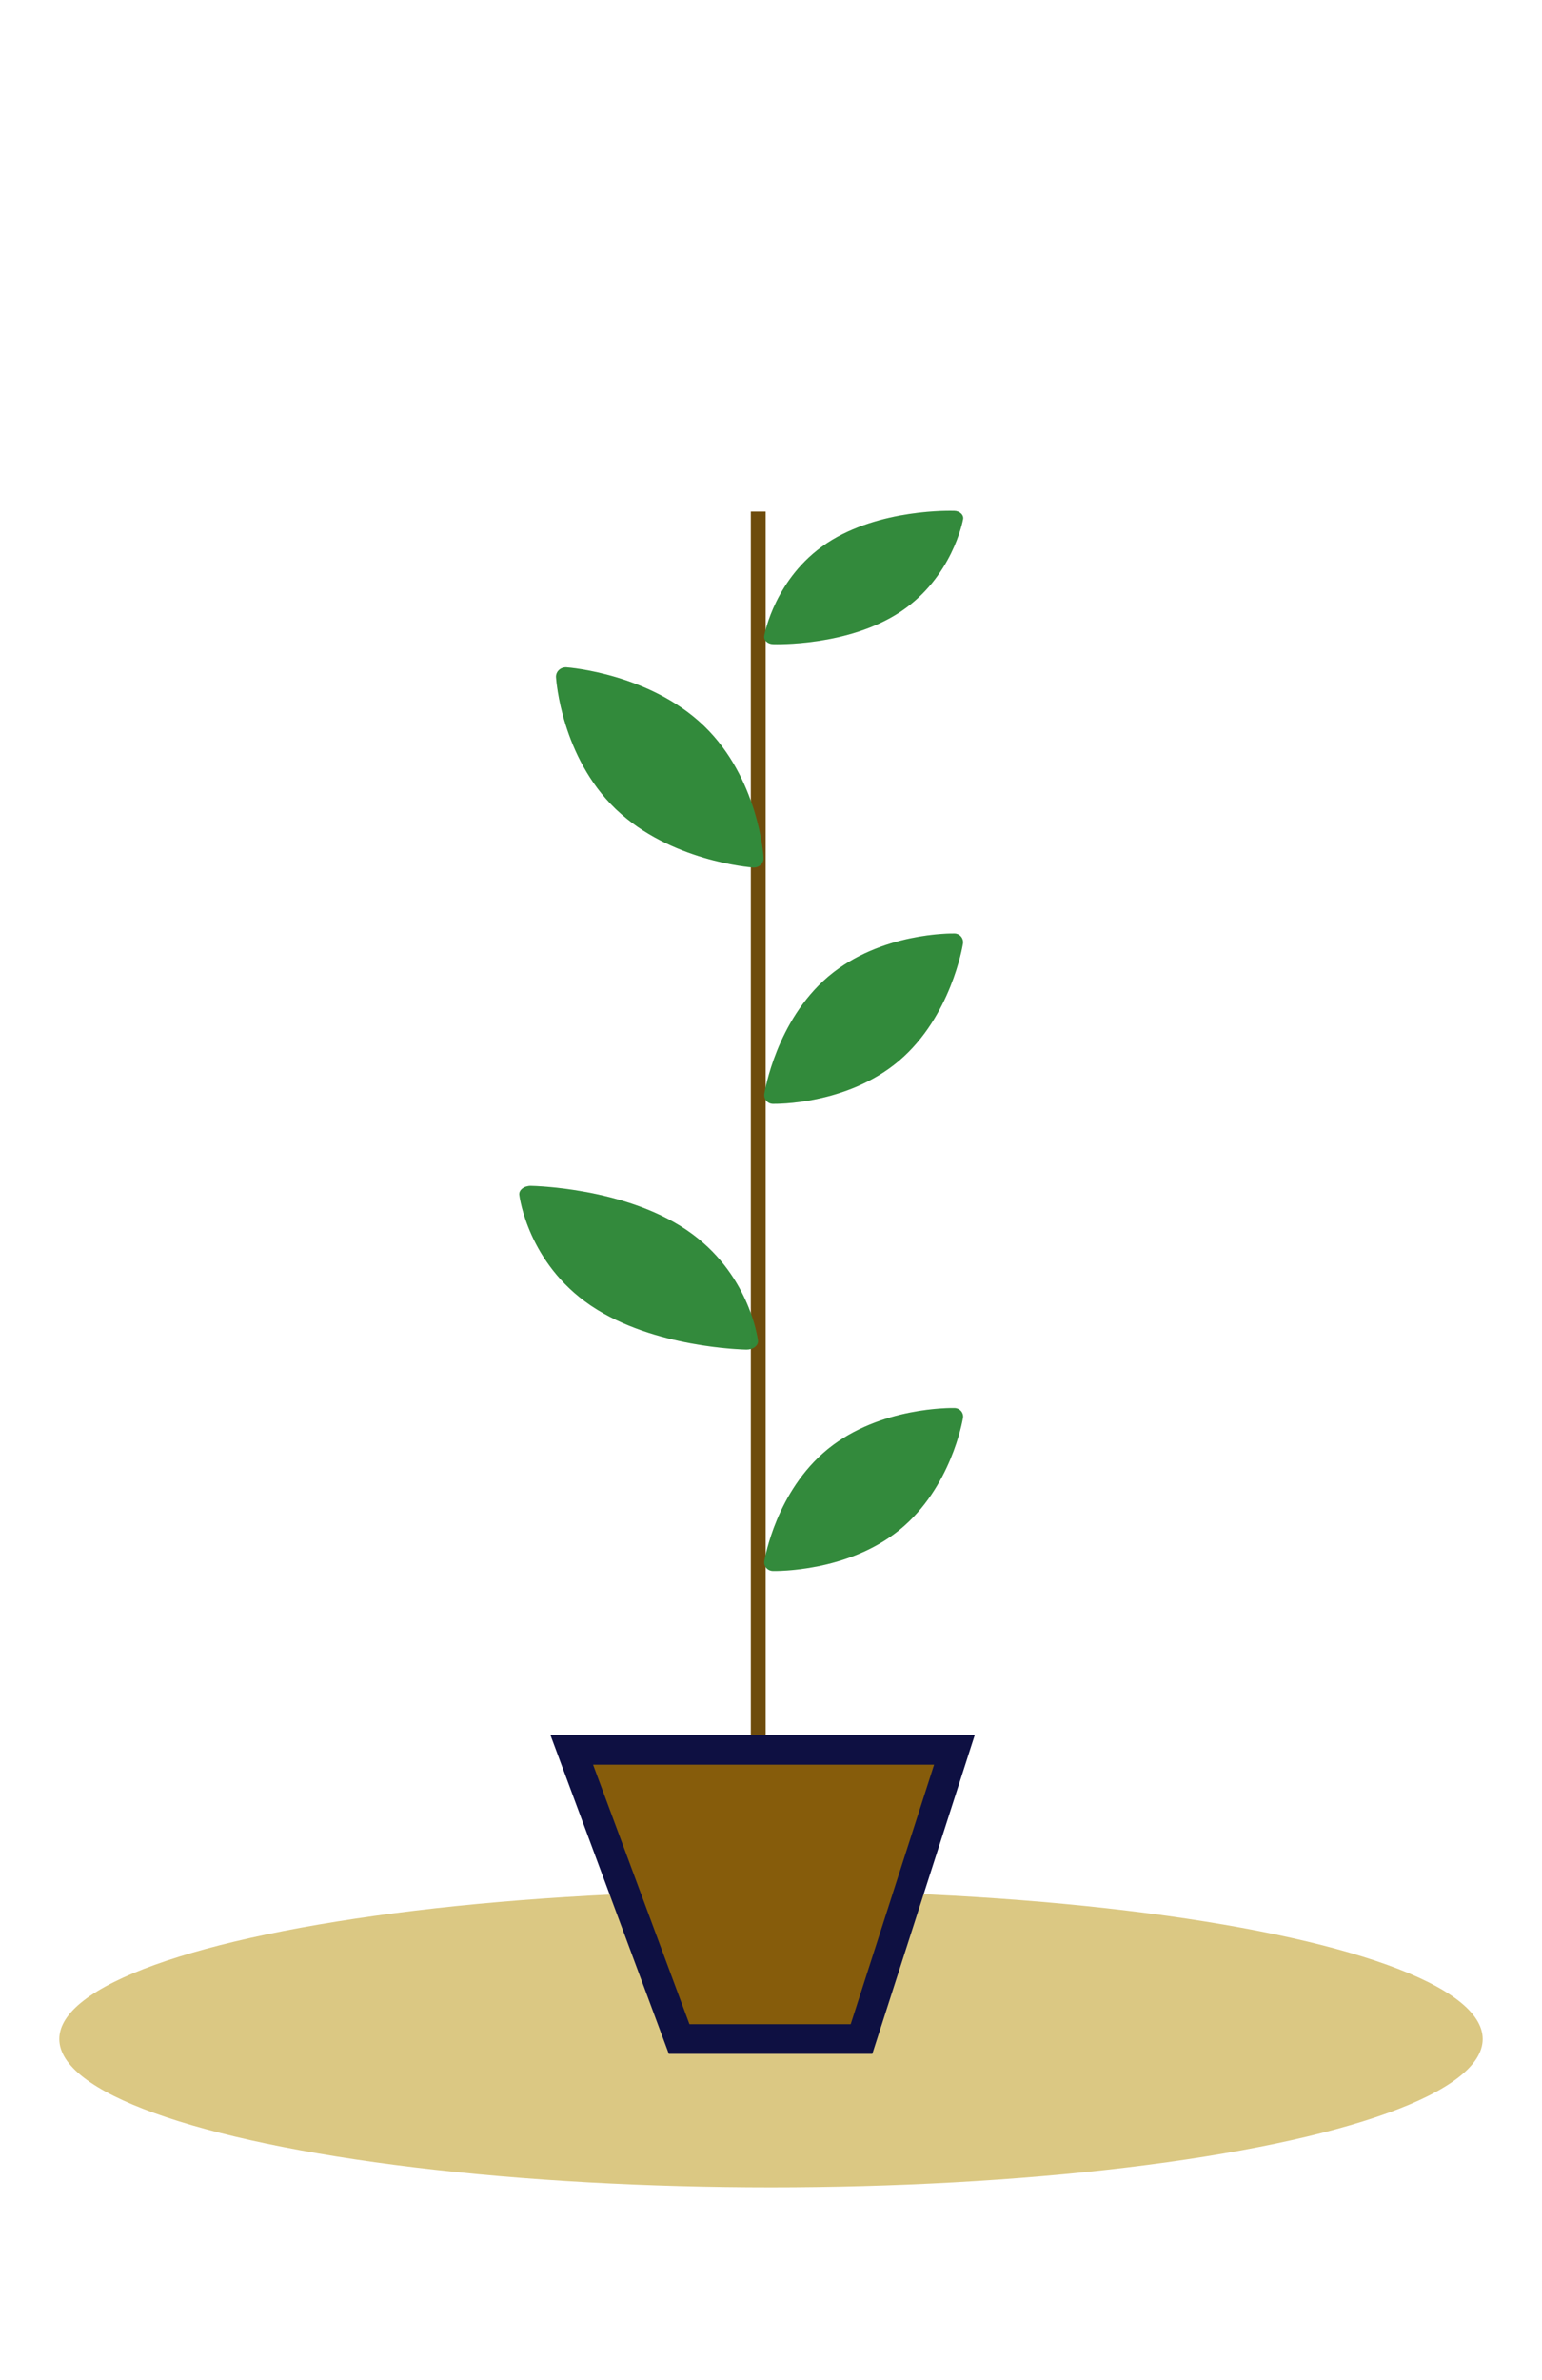 <svg width="208" height="321" viewBox="0 0 208 321" fill="none" xmlns="http://www.w3.org/2000/svg">
<ellipse cx="104" cy="275" rx="96" ry="20" fill="#DBC883"/>
<path d="M102.28 69L102.28 246.002" stroke="#6E4C0C" stroke-width="2"/>
<path d="M76.434 90.004C76.886 90.037 87.576 90.901 94.837 97.787L94.985 97.928C102.248 104.944 102.971 115.229 102.998 115.663C103.021 116.027 102.876 116.382 102.602 116.638C102.327 116.894 101.949 117.024 101.566 116.996C101.114 116.963 90.424 116.101 83.161 109.214L83.013 109.073C75.752 102.056 75.029 91.771 75.002 91.337C74.98 90.972 75.124 90.617 75.399 90.361C75.673 90.106 76.051 89.976 76.434 90.004Z" fill="#3FAC4A"/>
<path d="M76.434 90.004C76.886 90.037 87.576 90.901 94.837 97.787L94.985 97.928C102.248 104.944 102.971 115.229 102.998 115.663C103.021 116.027 102.876 116.382 102.602 116.638C102.327 116.894 101.949 117.024 101.566 116.996C101.114 116.963 90.424 116.101 83.161 109.214L83.013 109.073C75.752 102.056 75.029 91.771 75.002 91.337C74.98 90.972 75.124 90.617 75.399 90.361C75.673 90.106 76.051 89.976 76.434 90.004Z" fill="black" fill-opacity="0.2"/>
<path d="M129.913 70.017C129.855 70.335 128.42 77.849 121.528 82.466L121.386 82.56C114.371 87.169 104.666 86.888 104.257 86.873C103.913 86.861 103.587 86.731 103.363 86.517C103.139 86.302 103.038 86.025 103.087 85.755C103.145 85.437 104.577 77.923 111.471 73.304L111.612 73.21C118.629 68.603 128.334 68.884 128.743 68.898C129.087 68.91 129.413 69.04 129.637 69.255C129.861 69.469 129.962 69.747 129.913 70.017Z" fill="#3FAC4A" fill-opacity="0.99"/>
<path d="M129.913 70.017C129.855 70.335 128.42 77.849 121.528 82.466L121.386 82.56C114.371 87.169 104.666 86.888 104.257 86.873C103.913 86.861 103.587 86.731 103.363 86.517C103.139 86.302 103.038 86.025 103.087 85.755C103.145 85.437 104.577 77.923 111.471 73.304L111.612 73.21C118.629 68.603 128.334 68.884 128.743 68.898C129.087 68.91 129.413 69.04 129.637 69.255C129.861 69.469 129.962 69.747 129.913 70.017Z" fill="black" fill-opacity="0.2"/>
<path d="M129.892 127.271C129.828 127.669 128.251 137.08 121.356 142.994L121.215 143.115C114.2 149.021 104.64 148.88 104.236 148.871C103.898 148.864 103.58 148.709 103.363 148.446C103.147 148.183 103.054 147.838 103.108 147.5C103.172 147.103 104.747 137.691 111.643 131.775L111.784 131.655C118.8 125.751 128.36 125.892 128.764 125.9C129.102 125.908 129.421 126.063 129.637 126.326C129.853 126.589 129.946 126.934 129.892 127.271Z" fill="#3FAC4A"/>
<path d="M129.892 127.271C129.828 127.669 128.251 137.08 121.356 142.994L121.215 143.115C114.2 149.021 104.64 148.88 104.236 148.871C103.898 148.864 103.58 148.709 103.363 148.446C103.147 148.183 103.054 147.838 103.108 147.5C103.172 147.103 104.747 137.691 111.643 131.775L111.784 131.655C118.8 125.751 128.36 125.892 128.764 125.9C129.102 125.908 129.421 126.063 129.637 126.326C129.853 126.589 129.946 126.934 129.892 127.271Z" fill="black" fill-opacity="0.2"/>
<path d="M71.606 159.938C72.113 159.946 84.112 160.206 92.481 165.799L92.651 165.913C101.027 171.618 102.194 180.43 102.24 180.803C102.278 181.115 102.129 181.427 101.83 181.66C101.531 181.892 101.113 182.021 100.683 182.014C100.176 182.006 88.177 181.749 79.806 176.155L79.636 176.041C71.262 170.334 70.095 161.522 70.049 161.15C70.011 160.837 70.16 160.525 70.459 160.292C70.757 160.061 71.176 159.931 71.606 159.938Z" fill="#3FAC4A" fill-opacity="0.99"/>
<path d="M71.606 159.938C72.113 159.946 84.112 160.206 92.481 165.799L92.651 165.913C101.027 171.618 102.194 180.43 102.24 180.803C102.278 181.115 102.129 181.427 101.83 181.66C101.531 181.892 101.113 182.021 100.683 182.014C100.176 182.006 88.177 181.749 79.806 176.155L79.636 176.041C71.262 170.334 70.095 161.522 70.049 161.15C70.011 160.837 70.16 160.525 70.459 160.292C70.757 160.061 71.176 159.931 71.606 159.938Z" fill="black" fill-opacity="0.2"/>
<path d="M129.896 191.221C129.834 191.602 128.285 200.634 121.39 206.289L121.249 206.404C114.234 212.05 104.645 211.882 104.24 211.871C103.901 211.863 103.581 211.713 103.363 211.46C103.145 211.207 103.051 210.875 103.104 210.551C103.167 210.17 104.713 201.137 111.608 195.481L111.749 195.366C118.766 189.722 128.355 189.89 128.76 189.9C129.099 189.908 129.419 190.059 129.637 190.312C129.855 190.565 129.949 190.896 129.896 191.221Z" fill="#3FAC4A" fill-opacity="0.99"/>
<path d="M129.896 191.221C129.834 191.602 128.285 200.634 121.39 206.289L121.249 206.404C114.234 212.05 104.645 211.882 104.24 211.871C103.901 211.863 103.581 211.713 103.363 211.46C103.145 211.207 103.051 210.875 103.104 210.551C103.167 210.17 104.713 201.137 111.608 195.481L111.749 195.366C118.766 189.722 128.355 189.89 128.76 189.9C129.099 189.908 129.419 190.059 129.637 190.312C129.855 190.565 129.949 190.896 129.896 191.221Z" fill="black" fill-opacity="0.2"/>
<path d="M80 236H77.124L78.125 238.696L91.125 273.696L91.609 275H93H114.75H116.208L116.654 273.612L127.904 238.612L128.744 236H126H80Z" fill="#865C0B" stroke="#0E1042" stroke-width="4"/>
</svg>
